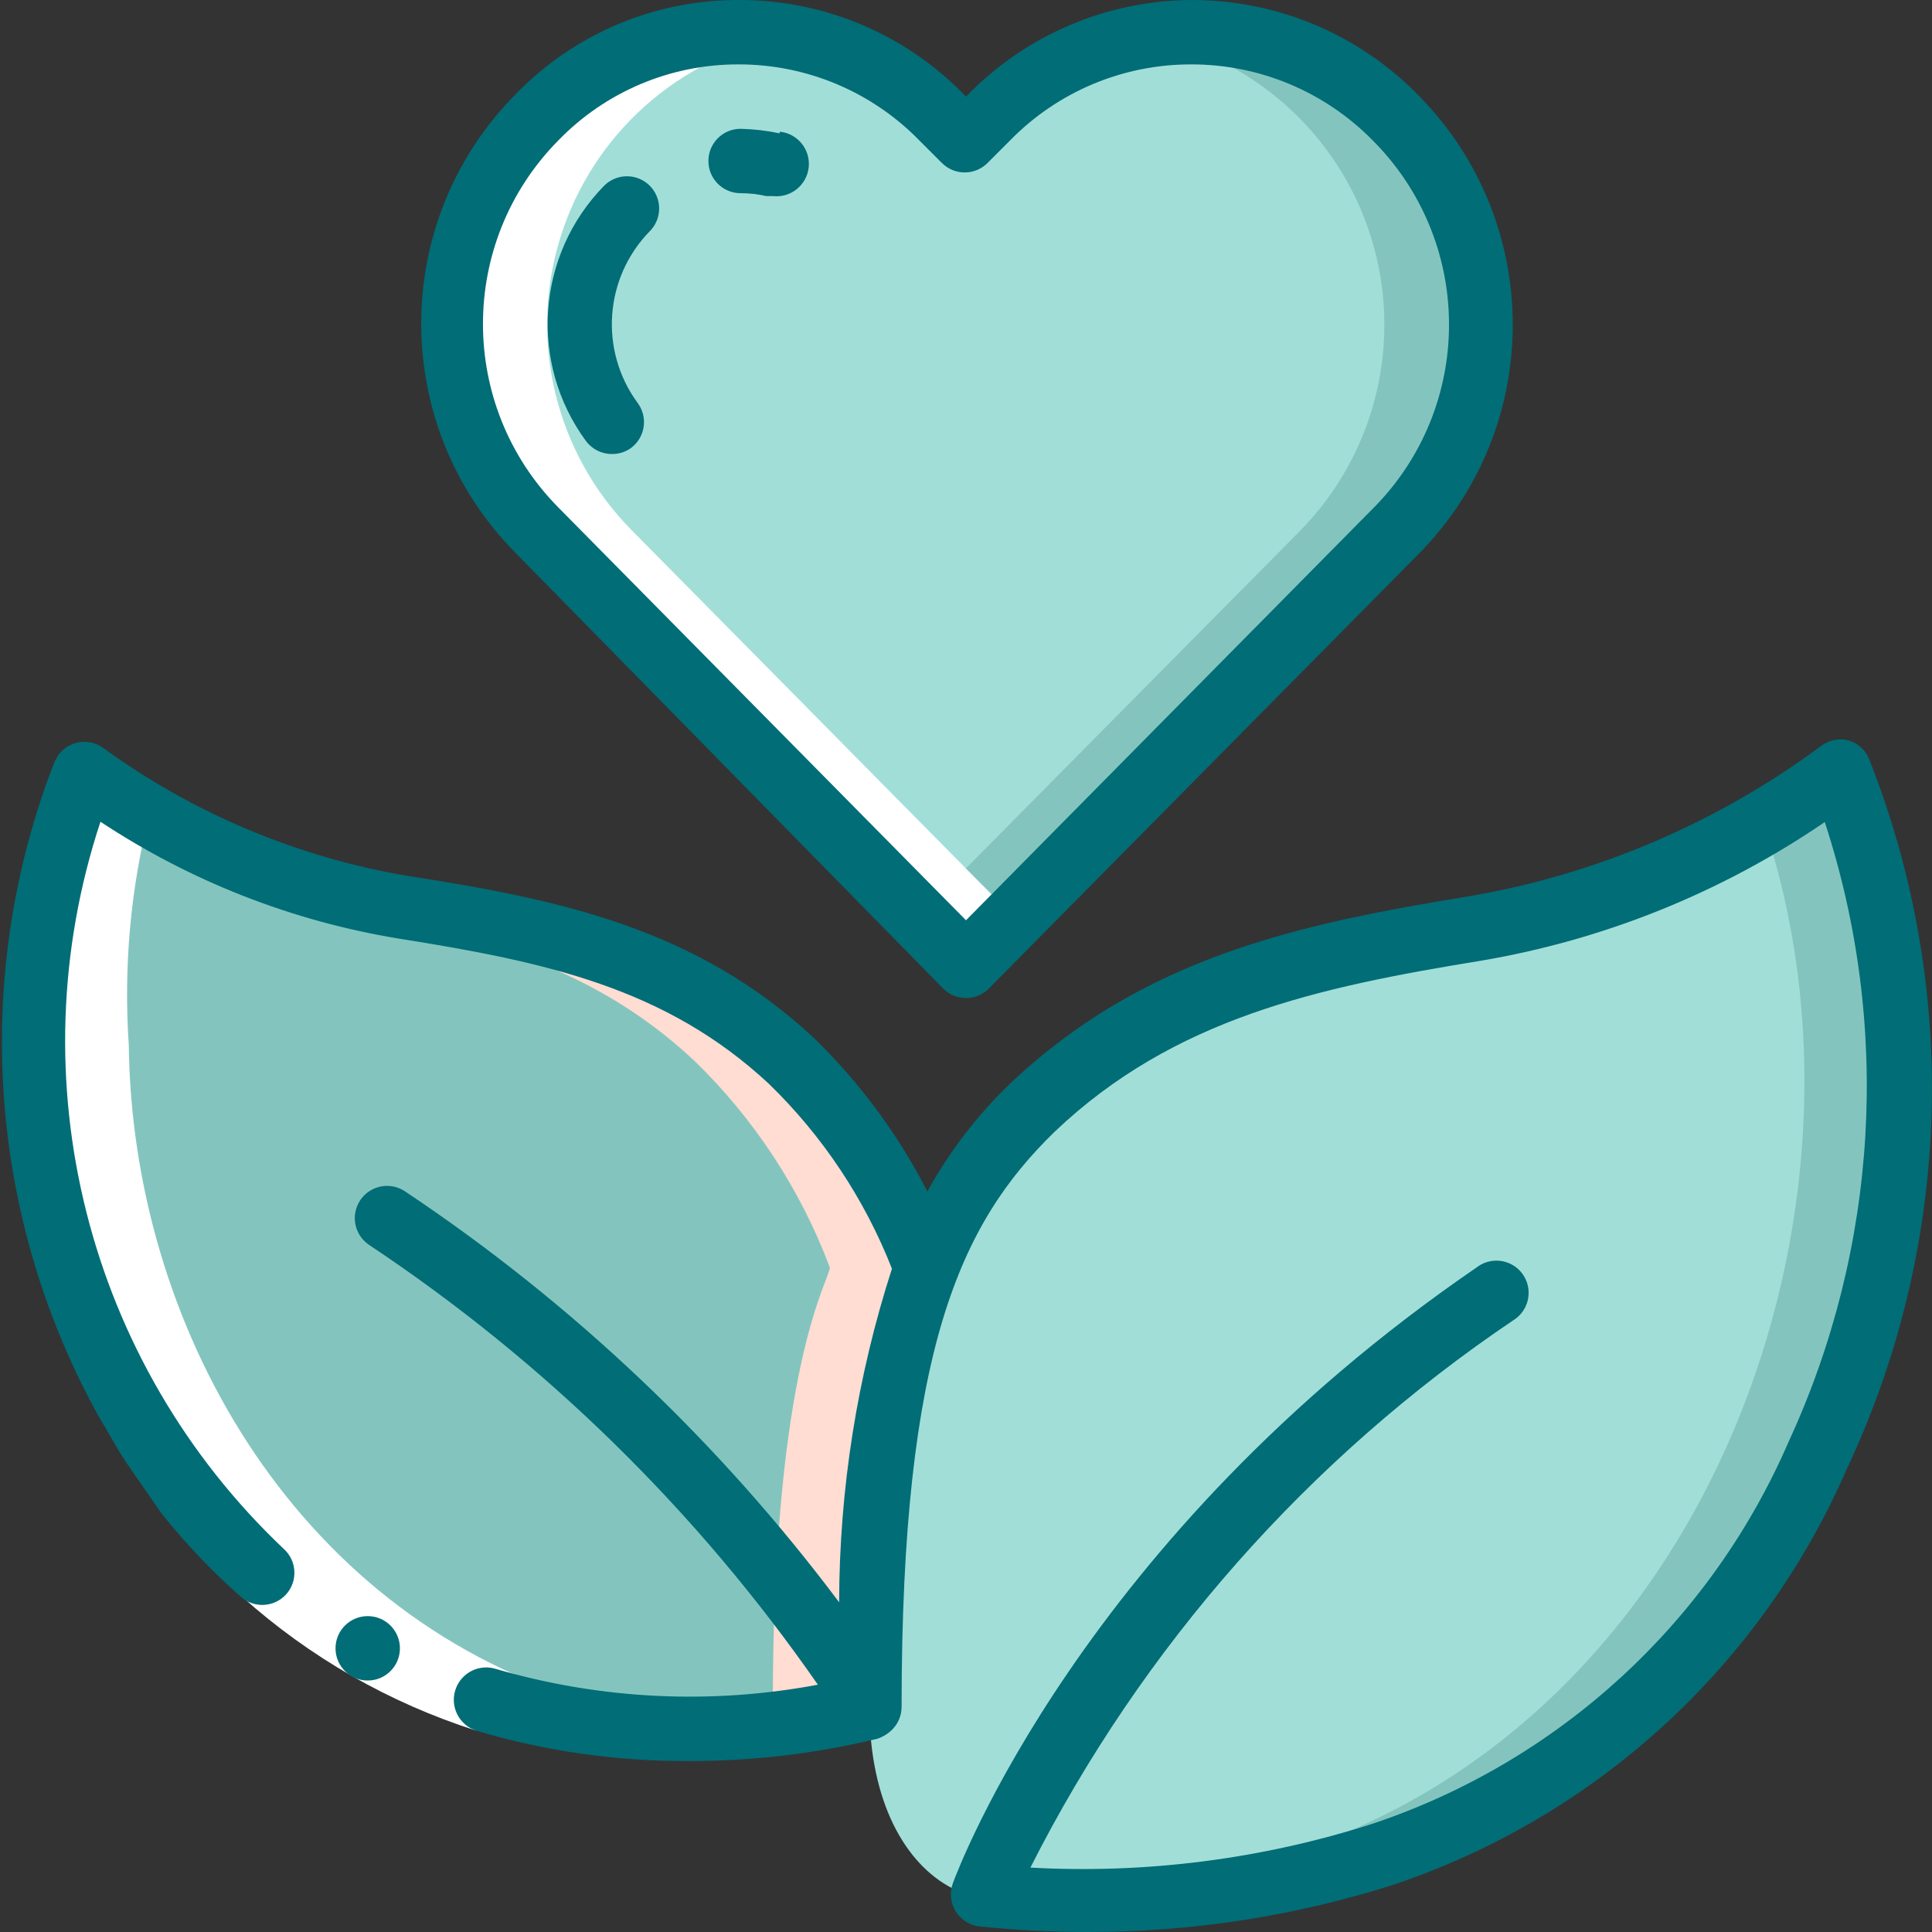 <svg width="72" height="72" viewBox="0 0 72 72" fill="none" xmlns="http://www.w3.org/2000/svg">
<rect x="0" y="0" width="72" height="72" fill="#333333" stroke="none"/>
<g clip-path="url(#clip0)">
<path d="M34.524 47.232C34.524 47.724 32.4 50.76 32.4 63.6C27.69 64.79 22.749 64.703 18.084 63.348C3.84 58.92 -2.268 41.436 3.144 28.8C6.675 31.365 10.755 33.074 15.06 33.792C20.76 34.704 25.44 35.76 29.46 39.516C31.699 41.681 33.428 44.316 34.524 47.232Z" fill="#FFDDD2"/>
<path d="M30.924 47.232C30.924 47.724 28.8 50.76 28.8 63.6C27.17 64.004 25.508 64.262 23.832 64.368C21.882 64.262 19.951 63.919 18.084 63.348C4.272 59.052 -1.668 40.992 2.4 28.8C5.1 30.336 7.956 33.216 11.46 33.792C17.16 34.704 21.84 35.76 25.86 39.516C28.099 41.681 29.828 44.316 30.924 47.232Z" fill="#83C5BE"/>
<path d="M37.2 70.8C36.592 70.801 35.993 70.648 35.46 70.356C33.768 69.468 32.4 67.2 32.4 63.6C32.4 50.316 34.524 48 34.524 47.232C35.376 44.983 36.726 42.957 38.472 41.304C43.092 36.912 48.444 35.688 54.96 34.62C59.896 33.783 64.564 31.788 68.58 28.8C74.64 43.2 68.088 63.84 51.504 69.108C46.896 70.618 42.033 71.193 37.2 70.8Z" fill="#A2DED8"/>
<path d="M51.504 69.108C47.299 70.482 42.88 71.084 38.46 70.884C41.687 70.696 44.876 70.099 47.952 69.108C63.84 64.068 70.512 44.916 65.724 30.708C66.696 30.144 67.656 29.508 68.628 28.848C74.64 43.2 68.088 63.84 51.504 69.108Z" fill="#83C5BE"/>
<path d="M52.056 19.764L36.852 35.136C36.576 35.413 36.182 35.539 35.796 35.472C35.292 35.4 36.564 36.54 19.956 19.764C16.861 16.656 15.934 11.995 17.604 7.94C19.274 3.884 23.214 1.227 27.6 1.2C30.456 1.197 33.194 2.343 35.196 4.38L36.048 5.22L36.9 4.38C38.749 2.486 41.241 1.351 43.884 1.2C53.7 0.696 58.968 12.732 52.056 19.764Z" fill="#A2DED8"/>
<path d="M52.056 19.764L36.852 35.136C36.576 35.413 36.182 35.539 35.796 35.472C35.556 35.472 35.712 35.676 34.2 34.176L48.456 19.776C51.291 16.886 52.301 12.668 51.083 8.807C49.865 4.946 46.616 2.071 42.636 1.332C43.031 1.255 43.433 1.215 43.836 1.212C53.7 0.696 58.968 12.732 52.056 19.764Z" fill="#83C5BE"/>
<path d="M27.408 64.356C25.467 64.244 23.546 63.906 21.684 63.348C10.86 60 4.92 49.284 4.8 38.952C4.602 36.057 4.861 33.15 5.568 30.336C4.752 29.856 3.948 29.352 3.168 28.8C3.168 28.92 3.084 29.052 3.024 29.172C2.832 29.052 2.628 28.908 2.424 28.8C1.38 32.076 0.973 35.522 1.224 38.952C1.332 49.284 7.224 59.988 18.096 63.348C21.114 64.242 24.269 64.584 27.408 64.356Z" fill="white"/>
<path d="M35.796 35.472C36.182 35.539 36.576 35.413 36.852 35.136L37.8 34.176C36.12 32.508 32.352 28.668 23.556 19.776C20.709 16.907 19.681 12.699 20.886 8.841C22.091 4.982 25.33 2.107 29.304 1.368C18.996 -0.348 12.588 12.336 19.956 19.764C36.288 36.288 35.28 35.4 35.796 35.472Z" fill="white"/>
<path d="M9.024 59.508L10.62 57.72C12.885 59.747 15.55 61.276 18.444 62.208L17.724 64.488C14.506 63.459 11.541 61.762 9.024 59.508Z" fill="white"/>
<path d="M68.916 27.6C68.572 27.503 68.202 27.564 67.908 27.768C64.035 30.649 59.537 32.577 54.78 33.396C48.336 34.44 42.6 35.688 37.632 40.392C36.414 41.568 35.379 42.918 34.56 44.4C33.465 42.263 32.025 40.321 30.3 38.652C25.944 34.608 20.904 33.528 15.252 32.652C11.118 31.963 7.203 30.32 3.816 27.852C3.552 27.673 3.228 27.607 2.915 27.668C2.602 27.728 2.326 27.911 2.148 28.176C2.119 28.244 2.083 28.308 2.04 28.368C-1.086 36.382 -0.465 45.374 3.732 52.884C4.104 53.484 4.404 54.084 4.836 54.696L6.036 56.424C6.925 57.535 7.909 58.567 8.976 59.508C9.47 59.947 10.227 59.904 10.668 59.412C11.108 58.918 11.065 58.161 10.572 57.72C3.235 50.776 0.574 40.216 3.744 30.624C7.103 32.845 10.894 34.33 14.868 34.98C20.316 35.844 24.804 36.804 28.656 40.392C30.657 42.335 32.22 44.683 33.24 47.28C31.945 51.297 31.281 55.491 31.272 59.712C26.786 53.728 21.317 48.55 15.096 44.4C14.546 44.029 13.799 44.174 13.428 44.724C13.057 45.274 13.202 46.02 13.752 46.392C20.311 50.753 25.987 56.315 30.48 62.784C26.489 63.535 22.378 63.334 18.48 62.196C18.068 62.067 17.619 62.168 17.302 62.46C16.985 62.752 16.848 63.191 16.942 63.612C17.037 64.033 17.348 64.371 17.76 64.5C20.311 65.259 22.959 65.639 25.62 65.628C28.001 65.638 30.374 65.36 32.688 64.8C32.924 64.724 33.135 64.588 33.3 64.404C33.496 64.182 33.602 63.895 33.6 63.6C33.6 50.304 35.784 45.6 39.3 42.18C43.752 37.944 49.116 36.792 55.164 35.808C59.768 35.032 64.148 33.268 68.004 30.636C70.488 38.234 70.003 46.492 66.648 53.748C63.733 60.473 58.096 65.643 51.144 67.968C47.031 69.285 42.712 69.838 38.4 69.6C42.561 61.375 48.757 54.352 56.4 49.2C56.777 48.966 56.994 48.543 56.965 48.1C56.935 47.658 56.664 47.267 56.259 47.086C55.855 46.904 55.383 46.96 55.032 47.232C40.32 57.312 35.7 69.672 35.508 70.188C35.382 70.534 35.422 70.919 35.616 71.232C35.812 71.549 36.145 71.758 36.516 71.796C37.86 71.928 39.192 72 40.524 72C44.371 72.006 48.196 71.419 51.864 70.26C59.461 67.733 65.625 62.096 68.82 54.756C72.732 46.45 73.045 36.899 69.684 28.356C69.562 27.996 69.277 27.716 68.916 27.6Z" fill="#006D77"/>
<path d="M13.704 62.628C13.041 62.628 12.504 62.091 12.504 61.428C12.504 60.765 13.041 60.228 13.704 60.228C14.367 60.228 14.904 60.765 14.904 61.428C14.904 62.091 14.367 62.628 13.704 62.628Z" fill="#006D77"/>
<path d="M44.4 -7.45017e-05C41.229 0.018 38.2 1.317 36 3.6C33.806 1.308 30.773 0.009 27.6 -7.45017e-05C24.434 -0.027 21.397 1.249 19.2 3.528C14.53 8.258 14.53 15.862 19.2 20.592L35.148 36.84C35.373 37.067 35.68 37.195 36 37.195C36.32 37.195 36.627 37.067 36.852 36.84L52.908 20.604C57.532 15.879 57.532 8.325 52.908 3.6C50.679 1.293 47.608 -0.007 44.4 -7.45017e-05ZM54 12.072C54.01 14.632 53.005 17.092 51.204 18.912L36 34.296L20.808 18.912C17.062 15.121 17.062 9.023 20.808 5.232C22.567 3.417 24.988 2.394 27.516 2.4C30.054 2.394 32.487 3.416 34.26 5.232L35.1 6.072C35.325 6.299 35.632 6.427 35.952 6.427C36.272 6.427 36.579 6.299 36.804 6.072L37.656 5.22C39.432 3.409 41.864 2.392 44.4 2.4C46.941 2.398 49.376 3.419 51.156 5.232C52.973 7.045 53.996 9.505 54 12.072Z" fill="#006D77"/>
<path d="M22.512 6.924C19.988 9.503 19.703 13.532 21.84 16.44C22.067 16.742 22.422 16.92 22.8 16.92C23.058 16.924 23.311 16.844 23.52 16.692C24.05 16.294 24.158 15.542 23.76 15.012C22.327 13.056 22.52 10.349 24.216 8.616C24.518 8.312 24.635 7.869 24.523 7.455C24.41 7.041 24.085 6.719 23.671 6.609C23.256 6.5 22.814 6.62 22.512 6.924Z" fill="#006D77"/>
<path d="M29.052 4.968C28.574 4.868 28.088 4.812 27.6 4.8C26.937 4.8 26.4 5.337 26.4 6C26.4 6.663 26.937 7.2 27.6 7.2C27.923 7.199 28.245 7.236 28.56 7.308H28.812C29.475 7.377 30.068 6.897 30.138 6.234C30.207 5.571 29.727 4.977 29.064 4.908L29.052 4.968Z" fill="#006D77"/>
</g>
<defs>
<clipPath id="clip0">
<rect width="72" height="72" fill="white"/>
</clipPath>
</defs>
</svg>
